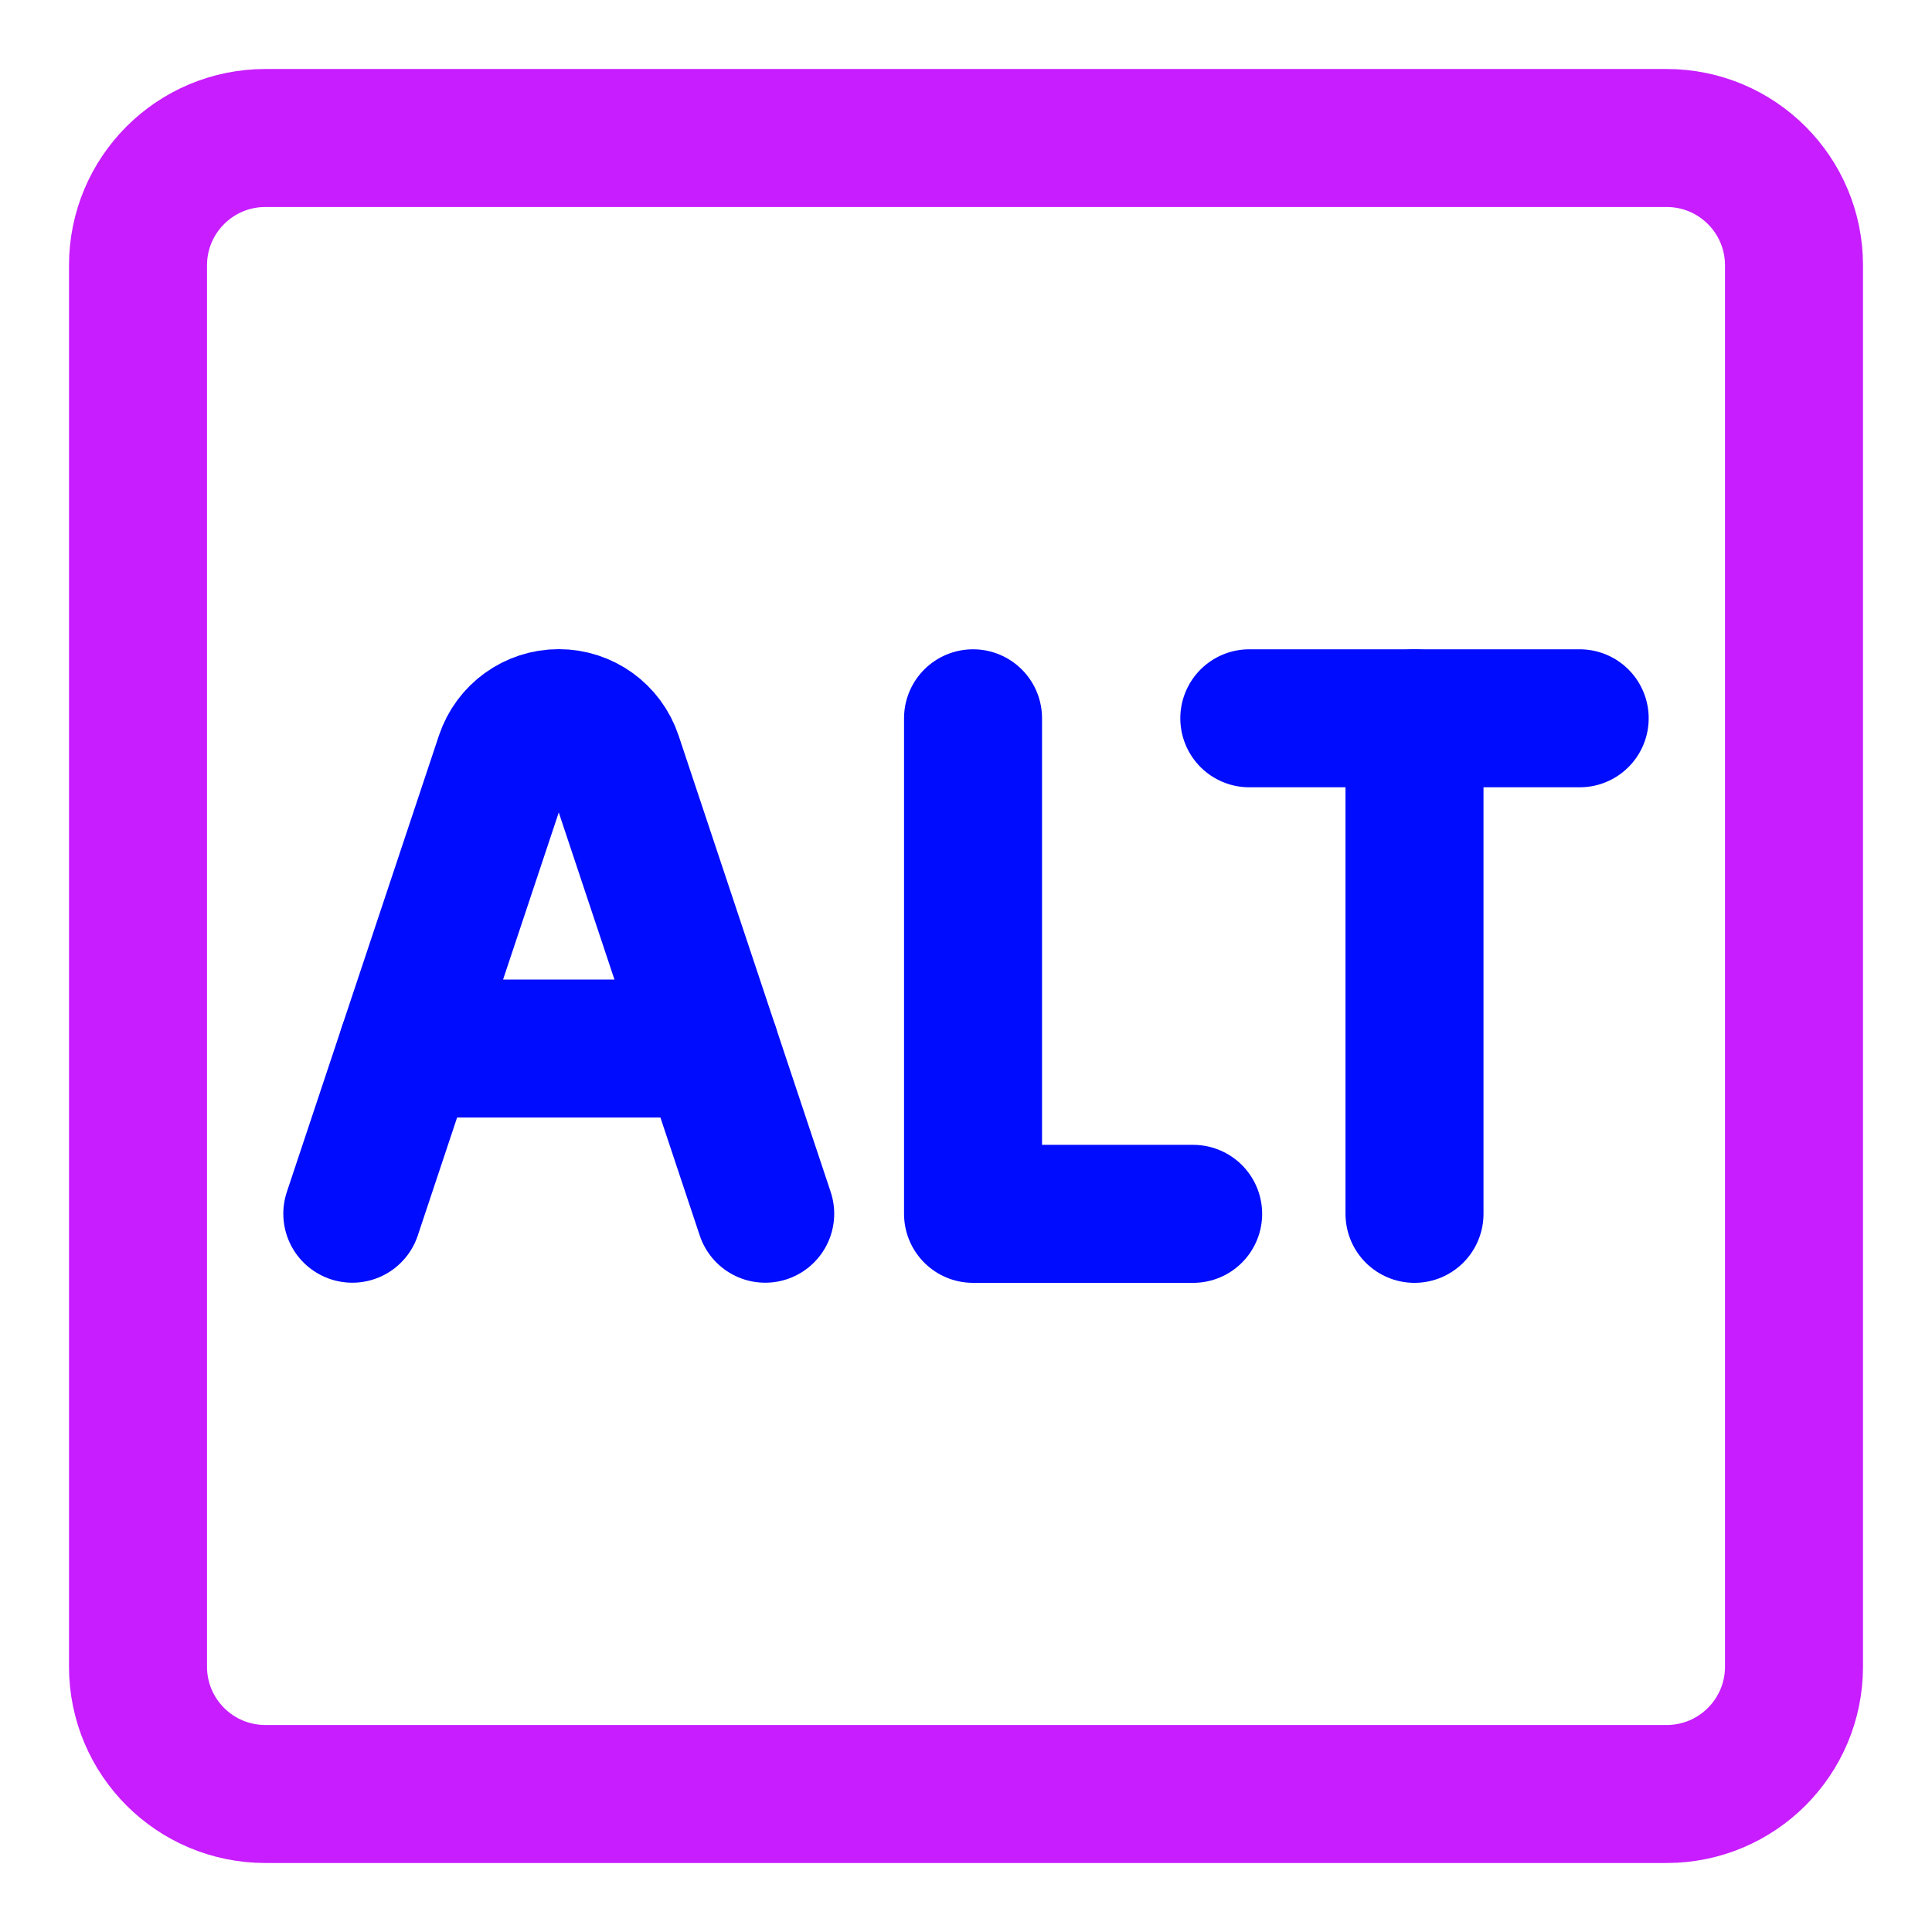 <svg xmlns="http://www.w3.org/2000/svg" fill="none" viewBox="0 0 14 14" id="Alt--Streamline-Core-Neon">
  <desc>
    Alt Streamline Icon: https://streamlinehq.com
  </desc>
  <g id="alt--windows-key-alt-pc-keyboard">
    <path id="Vector 4" stroke="#000cfe" stroke-linecap="round" stroke-linejoin="round" d="m10.25 5.205 0 3.591" stroke-width="1"></path>
    <path id="Vector 7" stroke="#000cfe" stroke-linecap="round" stroke-linejoin="round" d="m9.053 5.205 2.394 0" stroke-width="1"></path>
    <path id="Vector 5" stroke="#000cfe" stroke-linecap="round" stroke-linejoin="round" d="M7.051 5.205v3.591h1.595" stroke-width="1"></path>
    <path id="Vector 6" stroke="#000cfe" stroke-linecap="round" stroke-linejoin="round" d="m2.553 8.795 1.102 -3.307c0.057 -0.17 0.215 -0.284 0.394 -0.284v0c0.179 0 0.337 0.114 0.394 0.284l1.102 3.307" stroke-width="1"></path>
    <path id="Vector 8" stroke="#000cfe" stroke-linecap="round" stroke-linejoin="round" d="M2.952 7.598h2.194" stroke-width="1"></path>
    <path id="Vector" stroke="#c71dff" stroke-linecap="round" stroke-linejoin="round" d="M12.077 1H1.923C1.413 1 1 1.413 1 1.923V12.077c0 0.51 0.413 0.923 0.923 0.923H12.077c0.51 0 0.923 -0.413 0.923 -0.923V1.923C13 1.413 12.587 1 12.077 1Z" stroke-width="1"></path>
  </g>
</svg>